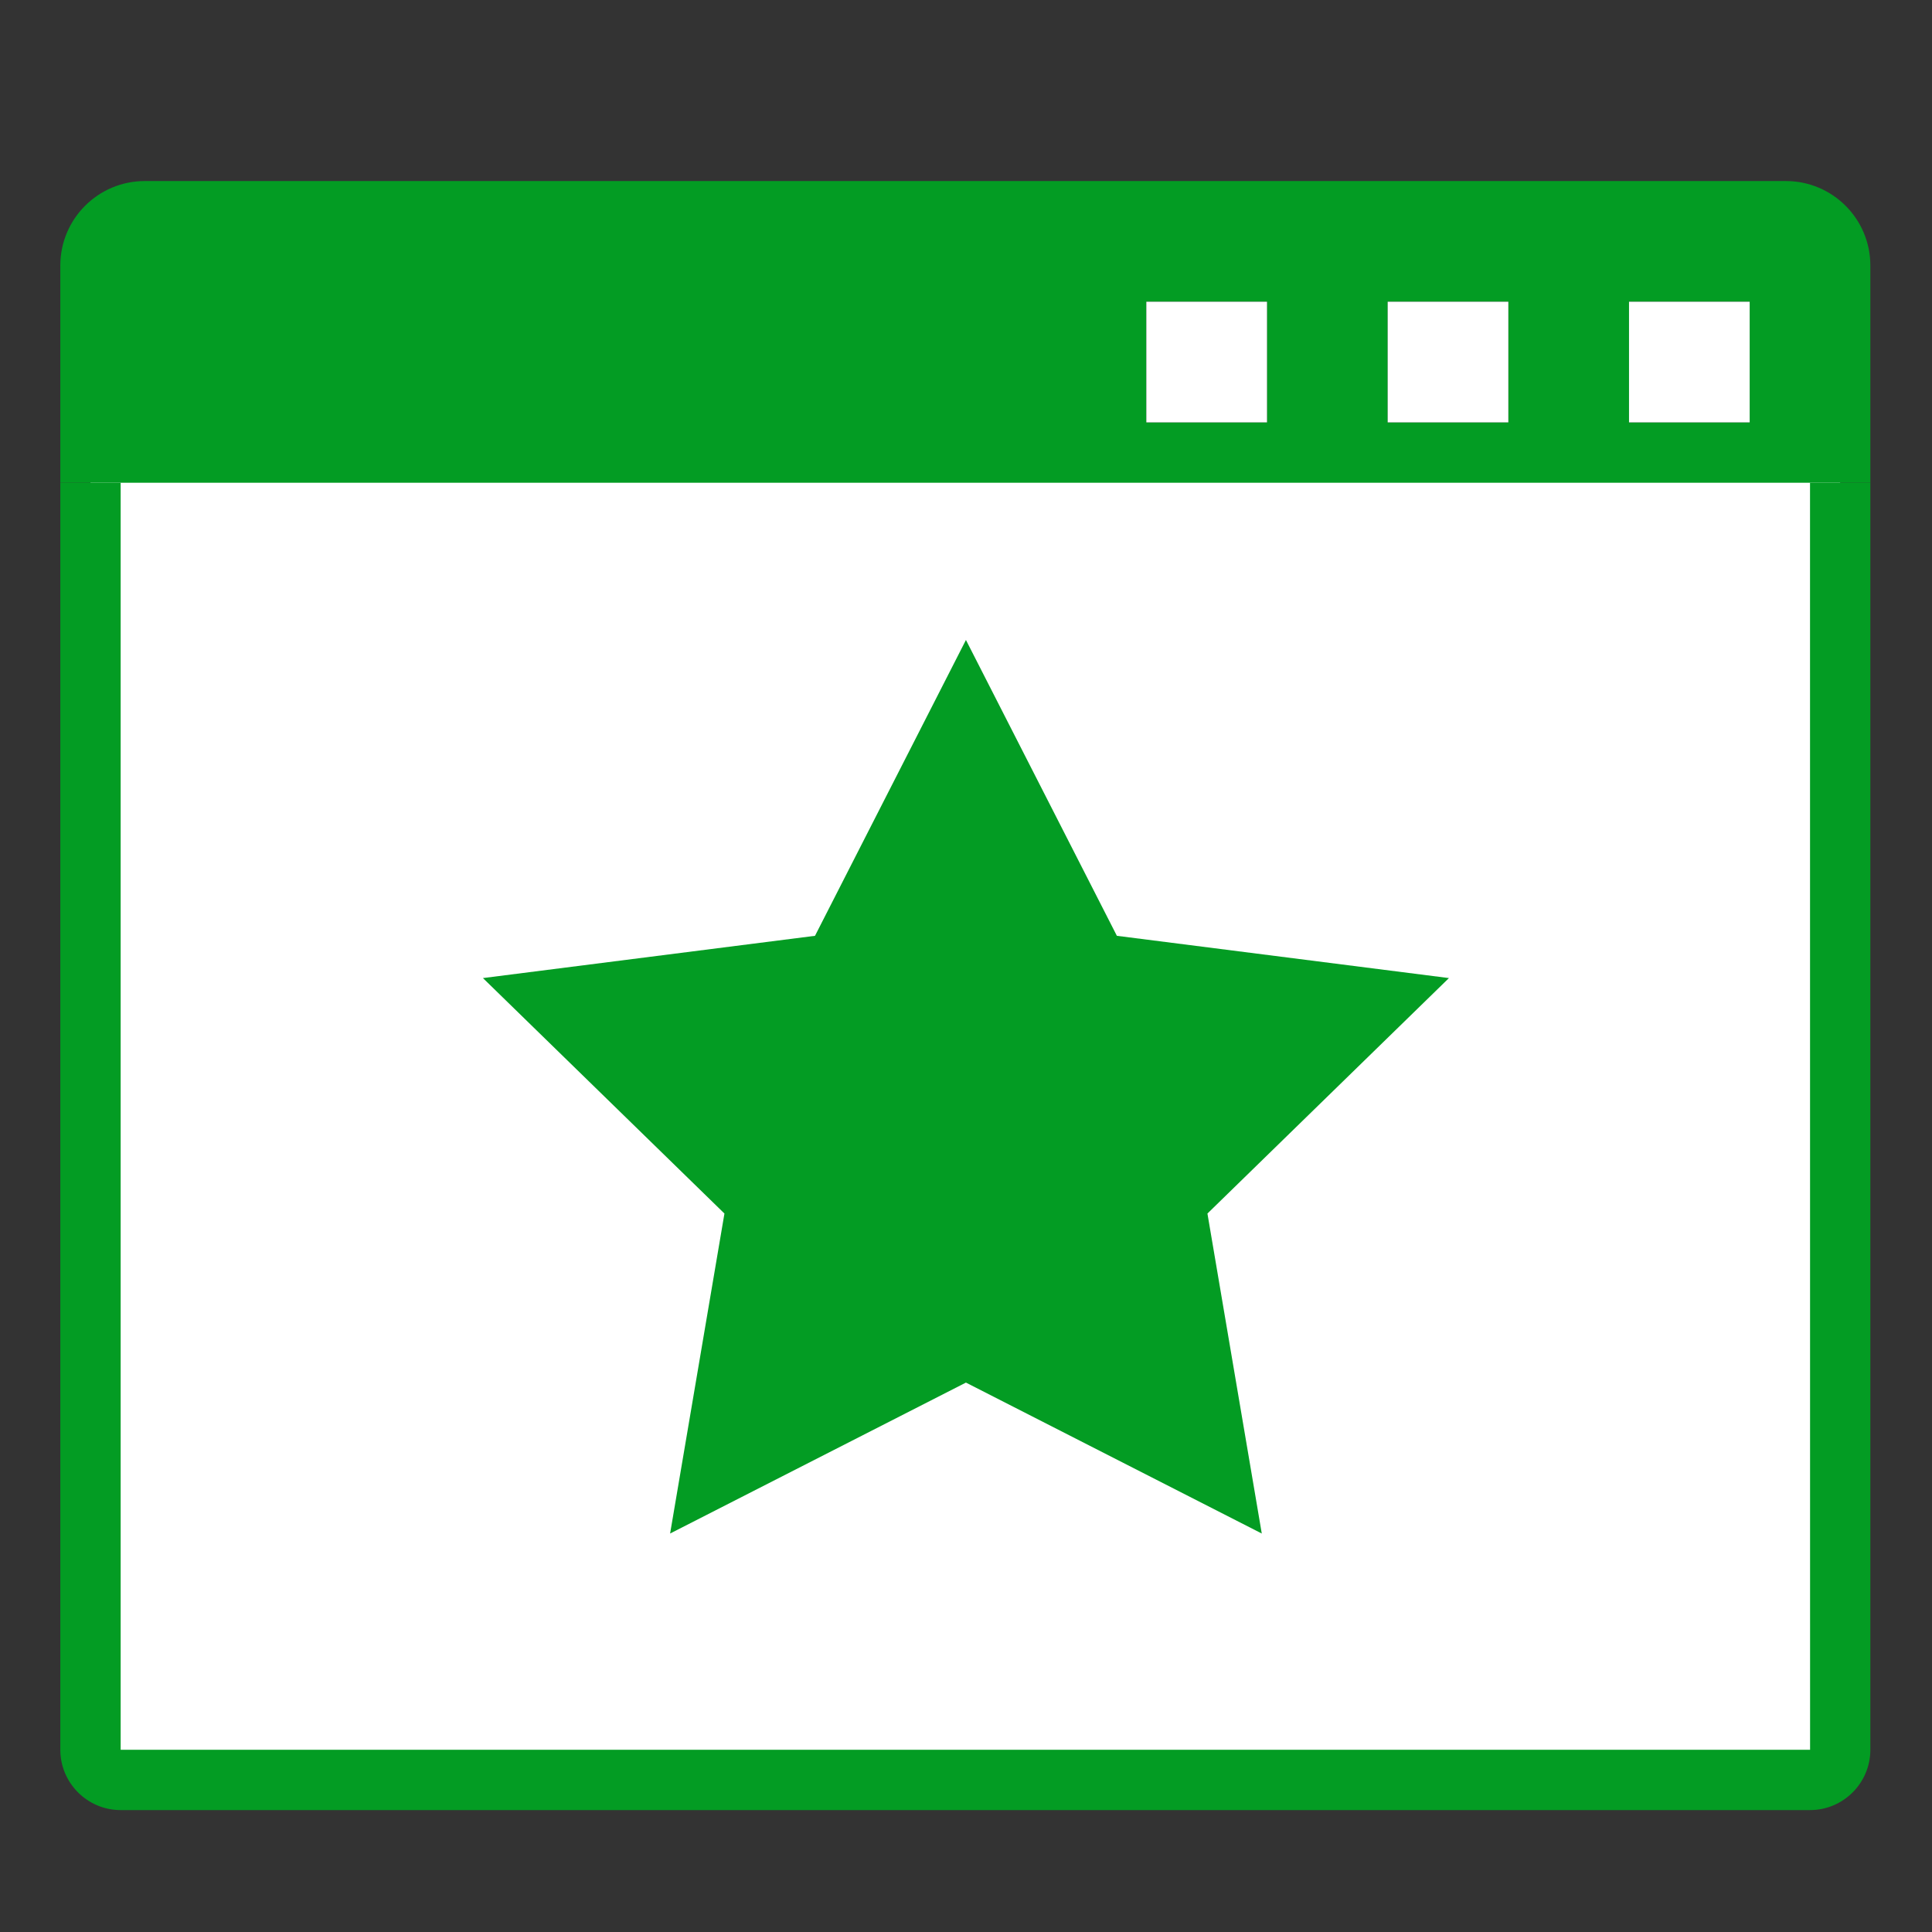 ﻿<?xml version='1.0' encoding='UTF-8'?>
<svg viewBox="-1.002 -3 32 32" xmlns="http://www.w3.org/2000/svg" xmlns:xlink="http://www.w3.org/1999/xlink">
  <rect x="-1.002" y="-3" width="32" height="32" fill="#333333" stroke="none"/>
  <g transform="translate(-0.003, 0)">
    <g transform="matrix(1.071, 0, 0, 1.071, 0, 0)">
      <g transform="translate(0, 0)">
        <g transform="matrix(0.933, 0, 0, 0.933, 0, 0)">
          <g transform="translate(0, 0)">
            <g transform="matrix(0.938, 0, 0, 0.938, 0, 0)">
              <g transform="translate(0, 0.003)">
                <g transform="matrix(1.067, 0, 0, 1.067, 0, 0)">
                  <g transform="translate(0, -0.003)">
                    <g transform="matrix(1.071, 0, 0, 1.071, 0, 0)">
                      <g id="Layer_1" transform="translate(-0.933, -2.8)">
                        <g transform="matrix(0.933, 0, 0, 0.933, 0, 0)">
                          <g id="icon">
                            <path d="M30, 29.5L2, 29.5C1.724, 29.5 1.5, 29.276 1.5, 29L1.5, 7.5L30.5, 7.5L30.5, 29C30.5, 29.276 30.276, 29.5 30, 29.5z" fill="#FFFFFF" />
                          </g>
                        </g>
                      </g>
                    </g>
                  </g>
                </g>
              </g>
            </g>
          </g>
        </g>
      </g>
    </g>
  </g>
  <g transform="translate(-0.003, 0)">
    <g transform="matrix(1.071, 0, 0, 1.071, 0, 0)">
      <g transform="translate(0, 0)">
        <g transform="matrix(0.933, 0, 0, 0.933, 0, 0)">
          <g transform="translate(0, 0)">
            <g transform="matrix(0.938, 0, 0, 0.938, 0, 0)">
              <g transform="translate(0, 0.003)">
                <g transform="matrix(1.067, 0, 0, 1.067, 0, 0)">
                  <g transform="translate(0, -0.003)">
                    <g transform="matrix(1.071, 0, 0, 1.071, 0, 0)">
                      <g id="Layer_1" transform="translate(-0.933, -2.8)">
                        <g transform="matrix(0.933, 0, 0, 0.933, 0, 0)">
                          <g id="icon">
                            <path d="M29.6, 3L2.4, 3C1.627, 3 1, 3.627 1, 4.4L1, 8L31, 8L31, 4.4C31, 3.627 30.373, 3 29.6, 3zM21, 7L19, 7L19, 5L21, 5L21, 7zM25, 7L23, 7L23, 5L25, 5L25, 7zM29, 7L27, 7L27, 5L29, 5L29, 7z" fill="#039C23" class="Green" />
                          </g>
                        </g>
                      </g>
                    </g>
                  </g>
                </g>
              </g>
            </g>
          </g>
        </g>
      </g>
    </g>
  </g>
  <g transform="translate(-0.003, 0)">
    <g transform="matrix(1.071, 0, 0, 1.071, 0, 0)">
      <g transform="translate(0, 0)">
        <g transform="matrix(0.933, 0, 0, 0.933, 0, 0)">
          <g transform="translate(0, 0)">
            <g transform="matrix(0.938, 0, 0, 0.938, 0, 0)">
              <g transform="translate(0, 0.003)">
                <g transform="matrix(1.067, 0, 0, 1.067, 0, 0)">
                  <g transform="translate(0, -0.003)">
                    <g transform="matrix(1.071, 0, 0, 1.071, 0, 0)">
                      <g id="Layer_1" transform="translate(-0.933, -2.8)">
                        <g transform="matrix(0.933, 0, 0, 0.933, 0, 0)">
                          <g id="icon">
                            <rect x="2" y="24" width="28" height="5" rx="0" ry="0" fill="#FFFFFF" class="White" fill-rule="evenodd" />
                          </g>
                        </g>
                      </g>
                    </g>
                  </g>
                </g>
              </g>
            </g>
          </g>
        </g>
      </g>
    </g>
  </g>
  <g transform="translate(-0.003, 0)">
    <g transform="matrix(1.071, 0, 0, 1.071, 0, 0)">
      <g transform="translate(0, 0)">
        <g transform="matrix(0.933, 0, 0, 0.933, 0, 0)">
          <g transform="translate(0, 0)">
            <g transform="matrix(0.938, 0, 0, 0.938, 0, 0)">
              <g transform="translate(0, 0.003)">
                <g transform="matrix(1.067, 0, 0, 1.067, 0, 0)">
                  <g transform="translate(0, -0.003)">
                    <g transform="matrix(1.071, 0, 0, 1.071, 0, 0)">
                      <g id="Layer_1" transform="translate(-0.933, -2.8)">
                        <g transform="matrix(0.933, 0, 0, 0.933, 0, 0)">
                          <g id="icon">
                            <path d="M30, 8L30.001, 29L2, 29L2, 8L1, 8L1, 29C1, 29.551 1.449, 30 2, 30L30, 30C30.551, 30 31, 29.551 31, 29L31, 8L30, 8z" fill="#039C23" class="Green" />
                          </g>
                        </g>
                      </g>
                    </g>
                  </g>
                </g>
              </g>
            </g>
          </g>
        </g>
      </g>
    </g>
  </g>
  <g transform="translate(-0.003, 0)">
    <g transform="matrix(1.071, 0, 0, 1.071, 0, 0)">
      <g transform="translate(0, 0)">
        <g transform="matrix(0.933, 0, 0, 0.933, 0, 0)">
          <g transform="translate(0, 0)">
            <g transform="matrix(0.938, 0, 0, 0.938, 0, 0)">
              <g transform="translate(0, 0.003)">
                <g transform="matrix(1.067, 0, 0, 1.067, 0, 0)">
                  <g transform="translate(0, -0.003)">
                    <g transform="matrix(1.071, 0, 0, 1.071, 0, 0)">
                      <g id="Layer_1" transform="translate(-0.933, -2.8)">
                        <g transform="matrix(0.933, 0, 0, 0.933, 0, 0)">
                          <g id="icon">
                            <path d="M29, 7L27, 7L27, 5L29, 5L29, 7zM25, 5L23, 5L23, 7L25, 7L25, 5zM21, 5L19, 5L19, 7L21, 7L21, 5z" fill="#FFFFFF" />
                          </g>
                        </g>
                      </g>
                    </g>
                  </g>
                </g>
              </g>
            </g>
          </g>
        </g>
      </g>
    </g>
  </g>
  <g id="Layer_1" transform="translate(6.997, 7)" style="enable-background:new 0 0 16 16">
    <g id="Rating">
      <polygon points="8,0.6 10.5,5.5 16,6.2 12,10.1 12.9,15.4 8,12.9 3.1,15.4 4,10.1 0,6.2 5.5,5.5  " fill="#039C23" class="Green" />
    </g>
  </g>
</svg>